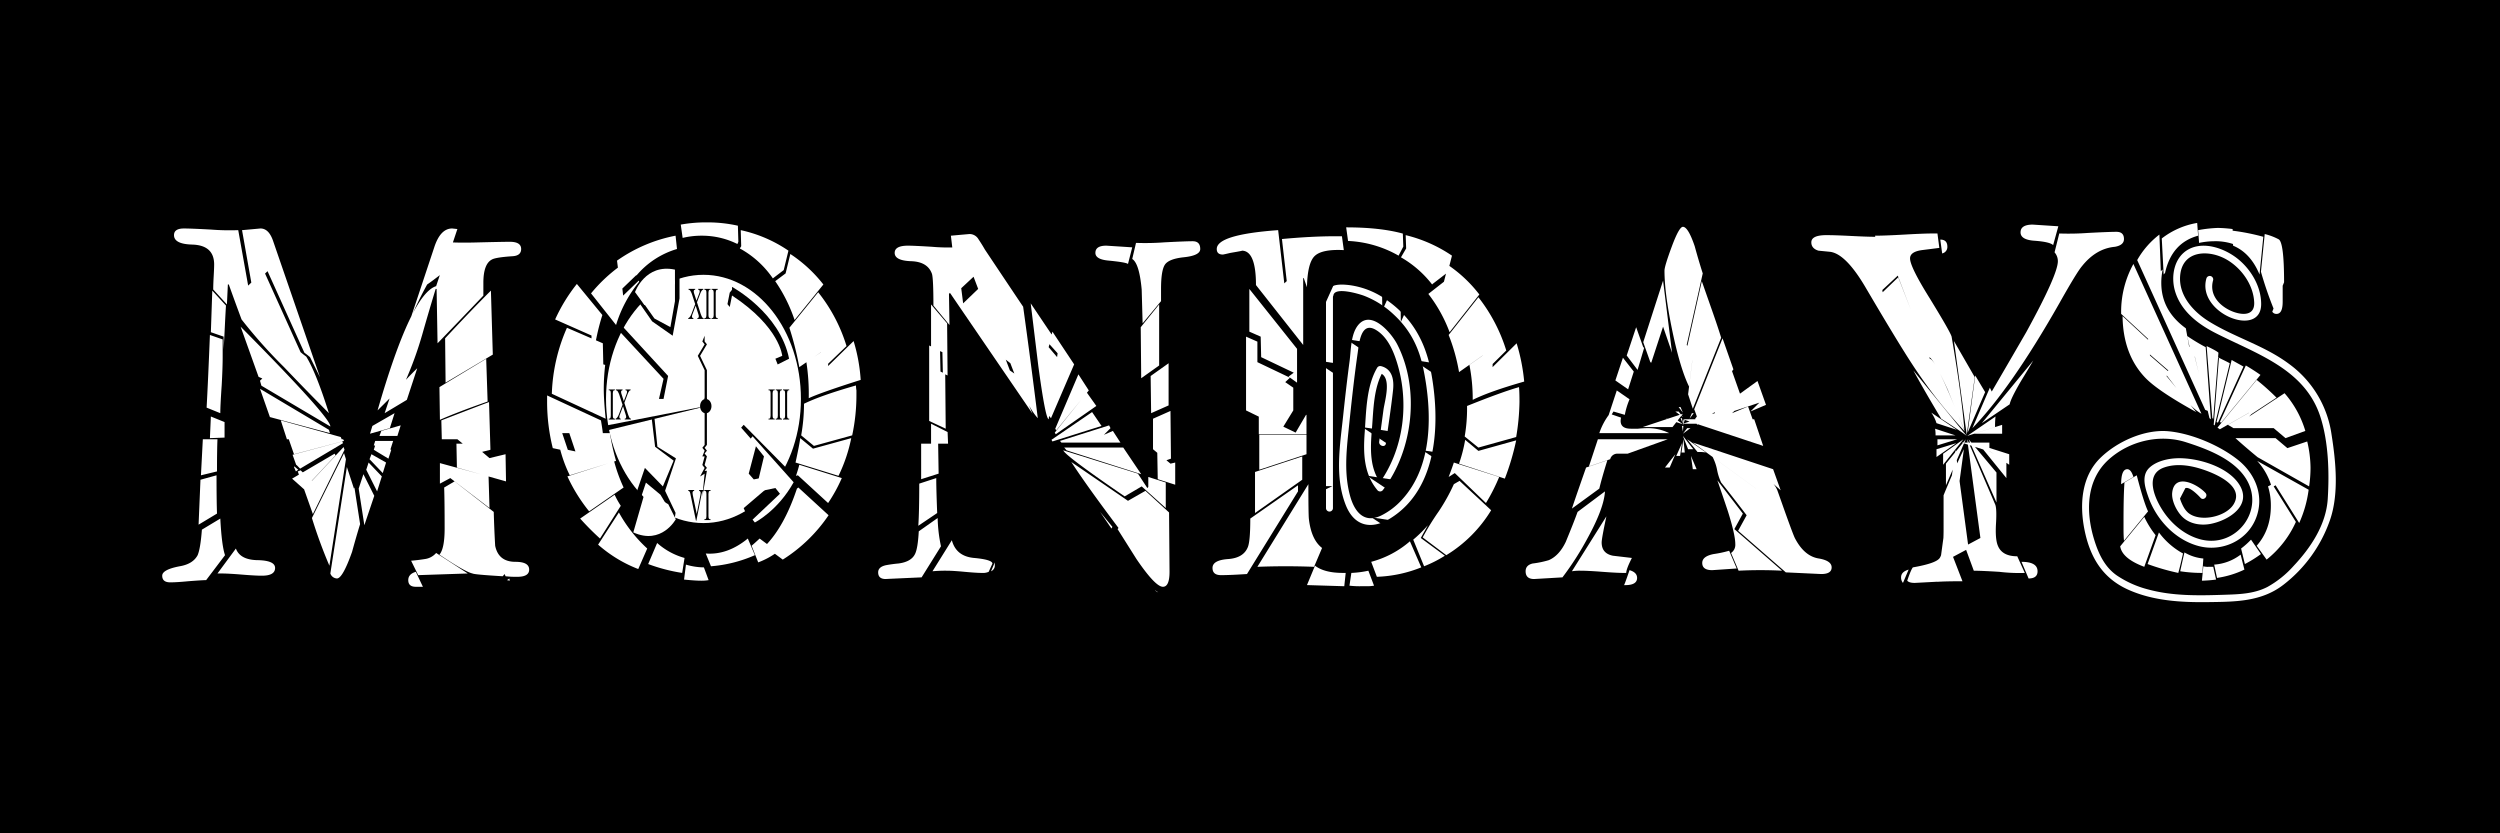<svg xmlns="http://www.w3.org/2000/svg" viewBox="0 0 1080 360">
  <defs>
    <style>
      .cls-1 {
        fill: #fff;
      }
    </style>
  </defs>
  <title>Mondays</title>
  <g id="Layer_1" data-name="Layer 1">
    <rect width="1080" height="360"/>
  </g>
  <g id="Layer_2" data-name="Layer 2">
    <ellipse class="cls-1" cx="303.9" cy="172.341" rx="42.1" ry="53.624"/>
    <ellipse cx="304.893" cy="175.444" rx="2.465" ry="3.103"/>
    <g>
      <path d="M633.093,187.587l1.337,4.156a13.892,13.892,0,0,0,.825,2.178.915.915,0,0,0,.683.5v.354h-2.675v-.354a.65.65,0,0,0,.4-.115.622.622,0,0,0,.159-.263,1.076,1.076,0,0,0,.062-.359,2.356,2.356,0,0,0-.042-.44q-.032-.163-.252-.843l-1.057-3.332-1.305,3.485a7,7,0,0,0-.248.742,1.774,1.774,0,0,0-.042.388.954.954,0,0,0,.124.507.571.571,0,0,0,.473.229v.354h-2.21v-.354a.843.843,0,0,0,.4-.2,2.866,2.866,0,0,0,.542-.67,8.286,8.286,0,0,0,.588-1.292l1.471-3.868-1.227-3.744a8.229,8.229,0,0,0-.851-2,1.086,1.086,0,0,0-.8-.5v-.354h2.882v.354a.6.6,0,0,0-.5.249.914.914,0,0,0-.135.488,3.687,3.687,0,0,0,.22,1.034l.956,2.978,1.107-2.92a6.861,6.861,0,0,0,.237-.708,1.753,1.753,0,0,0,.044-.393,1.047,1.047,0,0,0-.055-.354.593.593,0,0,0-.175-.282.825.825,0,0,0-.437-.091v-.354h2.21v.354a.763.763,0,0,0-.427.172,2.223,2.223,0,0,0-.455.594,11.9,11.9,0,0,0-.583,1.379Z" transform="translate(-332 -57)"/>
      <path d="M638.953,194.423v.354h-2.67v-.354h.221q.386,0,.561-.469a5.771,5.771,0,0,0,.11-1.475v-8.388a8.852,8.852,0,0,0-.06-1.3.905.905,0,0,0-.188-.412.571.571,0,0,0-.423-.23h-.221v-.354h2.67v.354h-.226q-.382,0-.556.469a5.579,5.579,0,0,0-.115,1.475v8.388a8.757,8.757,0,0,0,.06,1.3.87.87,0,0,0,.193.412.557.557,0,0,0,.418.229Z" transform="translate(-332 -57)"/>
      <path d="M642.087,194.423v.354h-2.67v-.354h.221q.386,0,.561-.469a5.771,5.771,0,0,0,.11-1.475v-8.388a8.852,8.852,0,0,0-.06-1.3.905.905,0,0,0-.188-.412.571.571,0,0,0-.423-.23h-.221v-.354h2.67v.354h-.226q-.382,0-.556.469a5.579,5.579,0,0,0-.115,1.475v8.388a8.757,8.757,0,0,0,.06,1.3.87.87,0,0,0,.193.412.557.557,0,0,0,.418.229Z" transform="translate(-332 -57)"/>
    </g>
    <g>
      <path d="M635.933,268.686v.354a.922.922,0,0,0-.5.44,5.609,5.609,0,0,0-.432,1.437l-2.174,11.049h-.17l-2.334-11.193a9.791,9.791,0,0,0-.253-1.053,1.32,1.32,0,0,0-.282-.464.815.815,0,0,0-.453-.216v-.354h2.546v.354a.79.79,0,0,0-.561.307,1.107,1.107,0,0,0-.129.565,8.189,8.189,0,0,0,.211,1.494l1.585,7.612,1.471-7.516a9.618,9.618,0,0,0,.216-1.542,1.135,1.135,0,0,0-.133-.532.75.75,0,0,0-.451-.359l-.078-.029v-.354Z" transform="translate(-332 -57)"/>
      <path d="M638.953,281.315v.354h-2.67v-.354h.221q.386,0,.561-.469a5.771,5.771,0,0,0,.11-1.475v-8.388a8.852,8.852,0,0,0-.06-1.3.905.905,0,0,0-.188-.412.571.571,0,0,0-.423-.23h-.221v-.354h2.67v.354h-.226q-.382,0-.556.469a5.579,5.579,0,0,0-.115,1.475v8.388a8.757,8.757,0,0,0,.06,1.3.87.87,0,0,0,.193.412.557.557,0,0,0,.418.229Z" transform="translate(-332 -57)"/>
    </g>
    <g>
      <path d="M666.669,237.869v.354H664v-.354h.221q.386,0,.561-.469a5.771,5.771,0,0,0,.11-1.475v-8.388a8.852,8.852,0,0,0-.06-1.3.905.905,0,0,0-.188-.412.571.571,0,0,0-.423-.23H664v-.354h2.67v.354h-.226q-.382,0-.556.469a5.579,5.579,0,0,0-.115,1.475v8.388a8.757,8.757,0,0,0,.06,1.3.87.87,0,0,0,.193.412.557.557,0,0,0,.418.229Z" transform="translate(-332 -57)"/>
      <path d="M669.8,237.869v.354h-2.67v-.354h.221q.386,0,.561-.469a5.771,5.771,0,0,0,.11-1.475v-8.388a8.852,8.852,0,0,0-.06-1.3.905.905,0,0,0-.188-.412.571.571,0,0,0-.423-.23h-.221v-.354h2.67v.354h-.226q-.382,0-.556.469a5.579,5.579,0,0,0-.115,1.475v8.388a8.757,8.757,0,0,0,.06,1.3.87.87,0,0,0,.193.412.557.557,0,0,0,.418.229Z" transform="translate(-332 -57)"/>
      <path d="M672.938,237.869v.354h-2.67v-.354h.221q.386,0,.561-.469a5.771,5.771,0,0,0,.11-1.475v-8.388a8.852,8.852,0,0,0-.06-1.3.905.905,0,0,0-.188-.412.571.571,0,0,0-.423-.23h-.221v-.354h2.67v.354h-.226q-.382,0-.556.469a5.579,5.579,0,0,0-.115,1.475v8.388a8.757,8.757,0,0,0,.06,1.3.87.87,0,0,0,.193.412.557.557,0,0,0,.418.229Z" transform="translate(-332 -57)"/>
    </g>
    <g>
      <path d="M597.642,237.869v.354h-2.67v-.354h.221q.386,0,.561-.469a5.771,5.771,0,0,0,.11-1.475v-8.388a8.852,8.852,0,0,0-.06-1.3.905.905,0,0,0-.188-.412.571.571,0,0,0-.423-.23h-.221v-.354h2.67v.354h-.226q-.382,0-.556.469a5.579,5.579,0,0,0-.115,1.475v8.388a8.757,8.757,0,0,0,.06,1.3.87.87,0,0,0,.193.412.557.557,0,0,0,.418.229Z" transform="translate(-332 -57)"/>
      <path d="M601.713,231.032l1.337,4.156a13.892,13.892,0,0,0,.825,2.178.915.915,0,0,0,.683.5v.354h-2.675v-.354a.65.65,0,0,0,.4-.115.622.622,0,0,0,.159-.263,1.076,1.076,0,0,0,.062-.359,2.355,2.355,0,0,0-.042-.44q-.032-.163-.252-.843l-1.057-3.332L599.843,236a7,7,0,0,0-.248.742,1.774,1.774,0,0,0-.042.388.954.954,0,0,0,.124.507.571.571,0,0,0,.473.229v.354h-2.21v-.354a.843.843,0,0,0,.4-.2,2.866,2.866,0,0,0,.542-.67,8.286,8.286,0,0,0,.588-1.292l1.471-3.868-1.227-3.744a8.229,8.229,0,0,0-.851-2,1.086,1.086,0,0,0-.8-.5v-.354h2.882v.354a.6.6,0,0,0-.5.249.914.914,0,0,0-.135.488,3.687,3.687,0,0,0,.22,1.034l.956,2.978,1.107-2.92a6.861,6.861,0,0,0,.237-.708,1.753,1.753,0,0,0,.044-.393,1.047,1.047,0,0,0-.055-.354.593.593,0,0,0-.175-.282.825.825,0,0,0-.437-.091v-.354h2.21v.354a.763.763,0,0,0-.427.172,2.223,2.223,0,0,0-.455.594,11.9,11.9,0,0,0-.583,1.379Z" transform="translate(-332 -57)"/>
    </g>
    <path class="cls-1" d="M907.833,276.5v-93a1.5,1.5,0,0,0-3,0v93a1.5,1.5,0,0,0,3,0Z" transform="translate(-332 -57)"/>
    <path class="cls-1" d="M908.04,184.547c.657-3.775,11.221-.514,13.143.191a39.237,39.237,0,0,1,13.009,8.235c7.09,6.588,10.83,14.185,12.744,23.574,3.757,18.425,4.262,41.747-9.408,56.449a30.083,30.083,0,0,1-9.059,6.806c-7.513,3.53-11.5-2.237-13.244-8.615-2.571-9.411-1.618-18.921-.623-28.477,1.151-11.059,2.32-22.121,3.9-33.13.6-4.162,1.348-13.838,7.744-10.142,4.423,2.556,6.98,7.563,8.6,12.21,6.4,18.337,3.916,39.863-7.936,55.411l2.356-.3c-5.89-6.984-5.268-16.211-4.571-24.749.656-8.025.659-17.512,4.827-24.627l-1.694.689c5.743,1.451,2.348,12.151,1.83,16l-1.844,13.712c-.254,1.888,2.636,2.7,2.893.8,1.033-7.681,2.259-15.365,3.095-23.069.478-4.409-.3-9.105-5.176-10.338a1.536,1.536,0,0,0-1.694.689c-4.722,8.061-4.725,18.983-5.387,28.057-.65,8.92-.419,17.819,5.6,24.954a1.521,1.521,0,0,0,2.356-.3c12.978-17.025,16-43.491,6.116-62.792-2.526-4.933-11.26-15.191-16.866-8.387-3.279,3.98-3.093,10.891-3.743,15.722-1.059,7.874-1.943,15.769-2.781,23.669-1.337,12.6-3.694,26.3,1.169,38.48,3.632,9.093,11.028,10.736,19.17,5.7,21.161-13.087,21.7-42.633,17.452-64.307-2.445-12.486-8.294-22.574-18.848-29.982a35.678,35.678,0,0,0-16.208-6.507c-3.342-.387-9.049-.8-9.811,3.581-.329,1.888,2.562,2.7,2.893.8Z" transform="translate(-332 -57)"/>
  </g>
  <g id="Layer_3" data-name="Layer 3">
    <polygon points="265.942 141.309 286.65 163.652 284.678 172.341 286.65 172.341 288.622 162.411 266.928 138.826 265.942 141.309"/>
    <polygon points="274.817 128.896 281.719 138.826 290.594 145.032 293.553 128.896 293.553 114 291.581 115.241 291.581 130.137 289.608 141.309 282.706 137.585 274.817 126.413 274.817 128.896"/>
    <path class="cls-1" d="M606.324,183.18s4.438-12.44,17.257-9.7v6.206l-13.142,9.163Z" transform="translate(-332 -57)"/>
    <polygon points="291.84 221.547 286.454 210.227 278.6 202.128 273.404 217.343 271.294 232 273.411 231.221 275.52 219.047 279.043 208.497 285.308 213.71 291.488 223.99 291.84 221.547"/>
    <path class="cls-1" d="M623.94,281.33s-6.128,11.245-18.354,5.67l5.175-17.937,9.934,5.763Z" transform="translate(-332 -57)"/>
    <polygon points="304.4 172.341 304.4 159.928 301.442 153.722 304.4 148.756 303.414 147.515 304.4 145.032 304.4 146.274 304.4 147.515 305.386 148.756 302.428 153.722 305.386 159.928 305.386 172.341 304.4 172.341"/>
    <polygon points="304.4 171.876 304.4 192.202 303.414 193.443 304.4 194.684 303.414 197.167 304.4 197.167 303.414 200.891 304.4 202.132 302.428 205.856 304.4 204.615 303.414 214.545 305.386 203.373 304.4 203.373 305.386 202.132 304.4 200.891 305.386 197.167 304.4 195.926 305.386 194.684 304.4 193.443 305.386 192.202 305.386 171.953 304.4 171.876"/>
    <path d="M654.358,278.993a58.31,58.31,0,0,0,18.529-18.619l-19.618-19.861-1.09,1.241,6.539,7.448-3.27,12.413,2.18,2.483,6.539-1.241,2.18,2.483L653.268,276.51Z" transform="translate(-332 -57)"/>
    <path class="cls-1" d="M658.094,282.717s9.861-4.965,16.764-17.378l-17.75-19.861-.986,1.241,5.917,7.448-2.958,12.413,1.972,2.483,5.917-1.241,1.972,2.483-11.833,11.172Z" transform="translate(-332 -57)"/>
    <path d="M648.233,180.93s20.708,11.172,24.653,31.032l-4.931,2.483-.986-2.483,2.958-1.241s-.986-12.413-21.694-26.067l-.986,4.965-.986-1.241.986-4.965.986-1.241Z" transform="translate(-332 -57)"/>
    <polygon points="567.5 155.5 579.5 163.5 580.5 157.5 567.5 155.5"/>
    <polygon points="583.5 147.5 595.5 155.5 596.5 149.5 583.5 147.5"/>
    <polygon points="581.5 146.5 593.5 154.5 594.5 148.5 581.5 146.5"/>
    <polygon points="610.5 155.5 622.5 163.5 623.5 157.5 610.5 155.5"/>
    <polygon points="605.152 139.147 611.083 126 605 125.994 605.152 139.147"/>
    <polygon points="597.152 134.147 603.083 121 597 120.994 597.152 134.147"/>
    <polygon points="571.152 134.147 577.083 121 571 120.994 571.152 134.147"/>
    <polygon points="614.5 194.5 626.5 202.5 627.5 196.5 614.5 194.5"/>
    <polygon points="592.5 223.5 604.5 231.5 605.5 225.5 592.5 223.5"/>
    <polygon points="575.625 210 561.203 210.096 563.736 215.626 575.625 210"/>
    <polygon points="590.5 205.5 602.5 213.5 603.5 207.5 590.5 205.5"/>
    <polygon points="588.5 184.5 600.5 192.5 601.5 186.5 588.5 184.5"/>
    <polygon points="302 176 261 184 262 186 303 176 302 176"/>
    <polygon points="282.763 180.936 284 193 292 198 287 213 286 211 291 199 283 193 281.567 181 282.763 180.936"/>
  </g>
  <g id="Layer_4" data-name="Layer 4">
    <g>
      <path class="cls-1" d="M427.174,281.021q.612,11.744,2.04,15.815l-8.161,10.782q-1.635,0-7.752.479-4.9.478-7.752.479-3.472,0-3.468-2.875,0-2.635,7.548-4.074,5.709-.954,7.752-4.792,1.225-2.875,1.836-11.022Zm2.856-92.491-5.917-6.469q0-2.157.2-5.751t.2-5.032q0-8.385-9.588-8.626-7.756-.237-7.753-4.074,0-2.875,4.285-2.875,3.06,0,11.833.479a100.733,100.733,0,0,0,11.629.24l4.284,23.961,6.732-6.469,15.914,35.223c.95.8,1.766,1.438,2.448,1.917q4.285,6.952,9.793,24.44-9.792-9.823-19.381-19.888A217.613,217.613,0,0,1,436.354,195q-2.859-7.666-5.508-15.1h-.408Zm-4.285,90.334-7.957,4.792.816-19.409,6.937-1.917Q425.542,273.355,425.746,278.865Zm0-18.21-6.937,1.677.816-15.575h6.324q-.206,4.555-.2,13.658Zm2.448-49.361q0,4.555-.408,11.981-.612,8.867-.612,12.22l-5.917-2.4q.612-11.019,1.428-31.39l5.508,1.917Zm.816,34.744-6.325.24.408-9.345,5.917,2.4Zm-.408-43.61-5.508-1.917.612-17.971,5.917,6.47q-.206,3.116-.51,9.464t-.51,9.465ZM425.95,304.743l7.957-10.783q1.836,5.032,9.793,5.032,7.139.242,7.141,3.354,0,3.359-5.712,3.355-2.859,0-8.671-.479t-8.875-.479ZM443.7,219.8l-7.752-21.685q38.966,39.323,38.763,43.131l-29.787-17.634-.612-2.146,1.02-.951Zm-2.856-39.177-4.284-24.193,7.957-.727q3.672,0,5.509,5.534l20.2,58.683q-2.859-5.751-4.284-8.626-1.43-1.2-2.448-1.917l-15.913-35.224Zm3.469,44.329L474.1,242.683l.408,1.438-25.91-6.949Zm2.856-3.354-1.02.958-.612-1.677Zm6.121,17.012L479.2,245.8l.408.958H455.94Zm27.338,8.866L459,253.226l-2.244-6.47h23.462Zm-4.081,5.511.408.719-13.669,14.617-5.1-4.553Zm3.672-4.553-18.565,11.022-1.632-1.677v.24l-1.632-4.553,21.422-5.751Zm-19.382,11.5-1.02.719L459,258.737l.2-.24Zm19.994-8.626-13.669,27.8-6.528-18.45,1.224-.479,4.9,4.553,13.669-14.617Zm.612,4.074L474.3,301.388a210.242,210.242,0,0,1-7.549-20.606l13.874-28.035Zm3.672,12.22,2.448,15.814q-1.836,5.992-3.468,11.98-4.084,11.5-6.529,11.5a3.15,3.15,0,0,1-2.856-2.156l7.14-46.006,3.061,9.345Zm3.876-5.751,4.692,9.345L489.4,283.9l-2.448-15.814Zm7.957.958-2.041,6.47-4.692-9.345,1.02-3.115Zm1.836-5.99-1.428,4.553-5.712-5.99.816-2.157Zm1.632-14.856-8.569,2.4,1.02-3.354,9.589-5.511Zm.2,9.345-7.14-1.917.612-1.917h7.752Zm-.816,3.834-6.324-3.834.612-1.917,6.937,1.917Zm14.485-53.194a155.021,155.021,0,0,1-7.141,19.648q-.817,1.679-12.037,12.7,14.484-50.319,25.3-53.673l6.324-18.929q5.1.241,12.853,0,9.793-.236,12.649-.24,4.9,0,4.9,3.115,0,2.875-3.672,3.115-7.344.483-8.977,1.438-3.672,1.921-3.672,10.064V184.7q-11.428,11.984-19.79,20.606l-.408-23.482h-.408Q517.146,191.885,514.289,201.949Zm-10.609,43.37h-7.753l.816-2.157,8.365-2.4Zm4.08-15.575-9.588,5.75,2.244-6.709q7.139-8.143,11.833-12.7Zm3.876,74.28,3.06,6.47h-3.06q-3.266,0-3.264-2.875Q508.373,304.984,511.637,304.024Zm4.9-124.12a161.649,161.649,0,0,0-7.141,14.616l10.2-30.67q2.649-8.143,7.753-8.147l2.244.24-6.325,18.93Q518.982,178.231,516.533,179.9Zm-1.02,118.609a7.765,7.765,0,0,0,4.9-2.636l13.669,8.866-21.422.719-3.06-6.23Q512.451,299,515.513,298.513Zm6.324-74.28,20.2-12.22.612,18.45q-13.671,4.8-20.606,7.907Zm6.529,40.734L545.3,278.146q.2,7.43.612,14.616,1.425,6.953,8.772,6.949,5.915,0,5.917,3.355,0,3.116-5.1,3.115a38.53,38.53,0,0,1-5.1-.24l-.408-.958-.816.958q-12.241-.719-13.057-1.2-3.266-.719-14.281-8.147,2.243-2.634,2.244-11.262,0-11.738-.2-17.731Zm14.689-2.157.408,13.658L526.53,263.529l-4.488,2.4V257.06Zm.2-32.108.612,20.607-6.733,1.677-7.548-6.23h-6.732l-.2-8.147Q541.828,231.186,543.259,230.7Zm.816-48.162.816,27.649-20.4,12.127-.2-19.162Q535.1,191.518,544.075,182.54Zm-.612,72.363,6.937-1.677.2,11.741-21.218-5.991-.2-10.3h6.937Zm8.569,52,.2.958-1.224-.24Z" transform="translate(-332 -57)"/>
      <path class="cls-1" d="M577.533,252.028,570.8,250.59a82.9,82.9,0,0,1-2.448-20.127v-2.636l23.258,10.782q.612,3.595.816,5.511H574.88Zm16.117-14.137-23.258-10.782a76.367,76.367,0,0,1,6.528-28.514l15.505,6.709.2,9.105.816.24a91.456,91.456,0,0,0-.612,10.543Q592.834,229.746,593.65,237.891Zm-6.121-35.942L571.82,195a72.434,72.434,0,0,1,9.385-15.335l11.017,13.418a95.763,95.763,0,0,0-3.876,18.21l-.816-.479ZM598.138,256.1l-19.994,6.23a57.006,57.006,0,0,1-4.284-11.741l6.732,1.438-2.652-7.907h17.545A95.592,95.592,0,0,0,598.138,256.1Zm3.265,11.5-14.894,10.3a71.582,71.582,0,0,1-9.385-15.1l20.2-6.47A66.816,66.816,0,0,0,601.4,267.6Zm-1.224,7.907L591.2,289.647a116.905,116.905,0,0,1-8.568-8.626l14.893-10.3A36.46,36.46,0,0,0,600.179,275.51ZM598.138,197.4l-10.812-13.658A66.82,66.82,0,0,1,599.771,172l1.428,12.7,6.732-6.47.2.479A54.566,54.566,0,0,0,598.138,197.4ZM611.6,293.96l-3.876,8.866a57.454,57.454,0,0,1-17.341-10.543l8.977-13.9A60.94,60.94,0,0,0,611.6,293.96ZM600.179,182.3l-1.632-12.7a65.22,65.22,0,0,1,25.3-10.783l.612,5.75a36.3,36.3,0,0,0-17.545,11.5v-.239Zm27.542,115.733-1.02,6.47a74.3,74.3,0,0,1-14.689-3.834l3.876-9.1A29.718,29.718,0,0,0,627.721,298.034ZM626.9,159.777l-.816-5.751a62.347,62.347,0,0,1,11.425-.958,59.681,59.681,0,0,1,13.261,1.438l.2,6.949-.408.958a34.4,34.4,0,0,0-15.3-3.594A34.874,34.874,0,0,0,626.9,159.777Zm9.181,142.331,2.04,5.511a17.422,17.422,0,0,1-3.468.24q-2.247,0-7.141-.479l.816-6.47A27.433,27.433,0,0,0,636.085,302.107Zm18.974-12.46,3.06,7.188a58.331,58.331,0,0,1-18.974,4.792l-2.244-5.511Q646.283,296.836,655.059,289.647ZM652.2,163.371l-.2-6.949a58.429,58.429,0,0,1,20.606,8.866l-2.04,8.386-4.692,3.594a41.2,41.2,0,0,0-14.281-12.939Zm7.957,126.276,7.753,5.75a33.861,33.861,0,0,1-8.365,4.553l-2.856-7.188Q658.116,291.566,660.159,289.647ZM676.889,267.6l13.057,11.98a66.92,66.92,0,0,1-19.79,19.169L662.4,293q8.363-8.385,13.873-24.92Zm-5.508-92.491,2.04-8.386A60.006,60.006,0,0,1,687.7,179.9L675.257,195.24a66.719,66.719,0,0,0-8.365-16.773Zm1.632,23.482,12.445-15.335A70.029,70.029,0,0,1,697.7,206.5l-11.221,10.783.2-8.147-9.385,6.47A133.194,133.194,0,0,0,673.013,198.594Zm10.2,52.236,16.525-4.553a67.418,67.418,0,0,1-5.509,16.293l-18.565-5.75q1.631-7.425,2.041-10.543Zm12.445,12.7a66.63,66.63,0,0,1-5.917,10.783l-13.057-11.98-.816.239q1.019-3.111,1.428-4.792Zm6.121-40.015a16.631,16.631,0,0,0,.2,2.156v2.157a82.653,82.653,0,0,1-1.836,17.252l-16.525,4.553-5.508-4.553a78.623,78.623,0,0,0,1.224-13.658Q686.682,227.827,701.779,223.514Zm-12.037-8.387,11.017-10.783a73.719,73.719,0,0,1,3.06,16.773q-17.343,5.515-22.442,7.907a90.614,90.614,0,0,0-1.02-15.575l9.589-6.47Z" transform="translate(-332 -57)"/>
      <path class="cls-1" d="M738.5,293l-8.365,13.418q-15.913.719-15.505.719-3.266,0-3.264-2.875,0-2.392,3.468-3.115,2.649-.478,5.3-.719,5.508-.719,7.141-4.074,1.224-2.392,1.632-9.824l8.161-5.75A64.26,64.26,0,0,0,738.5,293Zm3.672-95.606-6.937-8.386q0-11.5-.612-13.658-1.836-5.268-8.977-5.511t-7.141-3.594q0-3.111,5.712-3.115,2.649,0,10.4.479a80.328,80.328,0,0,0,10.4.24l3.061,24.2,6.732-6.47,13.465,35.463,2.448,1.677,7.345,17.013-35.7-52.236-.408.479Zm-5.3,81.229-8.161,5.511q.406-5.987.408-18.21l7.345-2.4Q736.459,268.561,736.867,278.625Zm.612-17.013-7.549,2.4V248.673h7.345Zm3.06-19.409-7.141-3.354V206.262l4.692,2.157.2,9.1,2.04.958Zm-1.428-33.066-4.9-2.157V188.53l6.937,8.147.2,22.523-2.041-.958Zm2.448,39.536h-7.344v-8.626l7.141,3.594Zm11.221,49.36q7.751.719,7.957,2.4l-1.632,3.594a6.038,6.038,0,0,1-2.856.479q-2.448,0-7.549-.479t-7.752-.479a57.807,57.807,0,0,0-6.121.24l8.365-13.418Q745.028,297.318,752.78,298.034ZM745.64,183.019l-2.856-24.2q7.957-.719,8.161-.719a4.469,4.469,0,0,1,3.774,2.276q1.53,2.28,2.754,4.433,16.32,24.441,16.525,24.68,3.467,24.924,6.324,48.163-4.9-5.268-11.833-23.722l-2.448-1.917L752.576,176.55Zm16.117,118.13a2.631,2.631,0,0,1-1.632,2.636l1.632-3.834Zm18.77-86.261q-1.635-13.417-3.264-26.836l9.181,13.658-1.428,5.271,3.672,4.313-3.672,26.837Q783.585,237.653,780.526,214.888Zm4.692-9.345,1.428-5.271,9.385,14.137-10,23.243-.816-.958,3.672-27.077Zm22.646,35.463-21.218,6.709-.408-.719,17.545-11.98Zm-2.244-8.626L788.075,244.6l-.408-.719,13.873-17.252Zm-17.75,9.824,10-23.482,4.488,6.949-14.077,17.252Zm28.154,5.991h-25.5l-.612-.719,21.218-6.709.612,1.2-2.856,2.875,3.877-1.677Zm19.586,17.252v11.022l-10.4-9.345-7.346,4.313q-25.912-17.729-26.522-19.888l32.235,10.063,4.08,6.23.408-.479V263.05Zm-18.361-15.1,7.752,11.5-32.234-10.3-1.02-1.2Zm9.588,18.69,10.2,9.345.2,25.639q0,6.47-2.855,6.47-3.267,0-11.426-11.98-4.081-6.469-8.16-12.939l.408-.479q-13.876-18.448-20.4-28.514l24.481,16.773Zm-5.713-105.19-1.836,7.188q-.817-.719-8.16-1.437-5.919-.478-5.917-3.355,0-3.111,4.692-3.115Q810.105,163.131,821.125,163.85Zm-12.853,78.593.816,1.2-3.876,1.677Zm4.284,42.172-.408.719-4.9-7.188Zm12.65-102.554q-1.025-11.26-4.082-13.179l1.633-6.949a110.67,110.67,0,0,0,12.24-.239q9.182-.478,12.242-.479,3.261,0,3.264,3.354,0,2.875-7.344,3.594-6.328.719-7.957,3.235t-1.633,10.423v5.271l-7.957,9.584Q825.408,189.253,825.207,182.061Zm-.408,16.293,7.955-9.824v26.357L825,220.4Zm4.283,21.086,7.754-5.511V232.14l-7.549,3.354Zm1.02,18.45,7.549-3.354.205,20.607-2.041.719-5.713-4.792Zm.816,74.041,1.428.958A2.953,2.953,0,0,1,830.918,311.931ZM837.65,257.3l2.041-.479V266.4l-7.549-2.4-.2-11.5Z" transform="translate(-332 -57)"/>
      <path class="cls-1" d="M892.735,269.28l-22.034,35.7q-7.345.483-11.221.479-3.672,0-3.673-3.115,0-3.352,6.732-3.833t8.569-5.271q1.018-2.634,1.02-12.221l20.606-14.376Zm2.244-63.258-20.4-25.878q0-14.854-6.12-14.856.813,0-4.9.958l-2.04-2.636,2.04,2.636q-3.06.719-3.265.719-2.653,0-2.651-2.4,0-6.228,26.521-8.146l2.652,23,6.732-6.23a17.307,17.307,0,0,1,1.429,3.833ZM886,241.964,870.293,234.3V202.428l4.9,2.157v8.866l14.077,6.709-2.04,1.917,3.468,2.4V234.3Zm-9.385-39.537-4.9-2.156v-18.45L892.327,207.7v14.617l-3.673-2.636L890.9,218l-14.077-6.709Zm17.954,61.82-20.4,14.377V260.894l20.4-6.709Zm5.1,37.62q-12.242-.478-24.482,0l22.034-35.7q0,12.462.2,14.856,1.018,9.109,5.712,12.7ZM896.407,244.6H875.8v-8.387l15.913,7.668,4.488-7.668h.2Zm0,8.626-20.4,6.709v-15.1h20.4ZM888.45,183.5,885.8,160.256q12.853-1.2,23.258-1.2h2.652l.815,5.99q-9.387-.478-12.547,2.516T896.611,181.1l-1.428-4.074Zm24.891,121-.612,5.75-16.117-.494,3.468-8.372q4.08,3.117,12.037,3.115Zm1.02-143.413-.815-5.867q14.689,0,24.481,2.688l.2,5.624-2.04,3.909A48.279,48.279,0,0,0,914.36,161.091Zm8.773,142.454,2.448,6.47a17.955,17.955,0,0,1-3.265.239h-2.448a37.1,37.1,0,0,1-4.9-.239l.816-5.511A41.988,41.988,0,0,0,923.134,303.545Zm17.953-12.7,4.9,11.262a56.314,56.314,0,0,1-19.178,4.073l-2.448-6.47A41.977,41.977,0,0,0,941.087,290.845ZM939.455,164.33l-.2-5.751a61.179,61.179,0,0,1,19.993,8.866l-1.836,7.188-6.528,5.032-.2.24a45.841,45.841,0,0,0-13.465-11.741Zm6.324,125.078,10.405,7.667a53.045,53.045,0,0,1-8.978,4.553l-4.692-11.5a54.845,54.845,0,0,0,6.325-6.23Zm16.729-24.68,13.669,12.7A57.955,57.955,0,0,1,956.8,296.836l-10.2-7.668a112.151,112.151,0,0,1,6.937-11.262,81.839,81.839,0,0,0,6.528-11.741Zm-6.732-86.021,1.836-7.188a58.2,58.2,0,0,1,13.465,12.7l-12.853,16.294a62.358,62.358,0,0,0-9.181-16.534Zm2.04,23,12.853-16.293a71.287,71.287,0,0,1,12.037,23l-10.4,10.3.2-8.147-10.2,7.188A79.212,79.212,0,0,0,957.816,201.709Zm21.83,61.341a81.486,81.486,0,0,1-5.713,11.262l-13.465-12.939-2.652,1.677q1.63-4.313,2.244-6.23Zm-8.978-11.262,16.321-4.553a107.916,107.916,0,0,1-4.9,16.533L962.3,257.3a63.764,63.764,0,0,0,2.652-10.3Zm17.546-27.556q.2,2.156.2,6.469a97.481,97.481,0,0,1-1.429,15.1l-16.321,4.553-5.916-4.792a71.176,71.176,0,0,0,1.02-13.179Q980.663,226.393,988.215,224.233Zm-11.425-8.626,10.4-10.3a83.117,83.117,0,0,1,3.265,16.534q-15.1,4.313-22.238,7.907a76.371,76.371,0,0,0-1.428-15.1l10.2-7.188Z" transform="translate(-332 -57)"/>
      <path class="cls-1" d="M1018,289.168a128.33,128.33,0,0,1-11.018,17.252l-12.24.719q-3.672,0-3.673-3.354,0-2.634,3.061-3.354a41.721,41.721,0,0,0,6.937-1.438q4.485-1.915,7.345-7.907,3.466-8.385,5.1-12.939l11.833-8.866Q1024.934,276.468,1018,289.168Zm4.9-21.086-11.833,8.626q1.018-3.111,3.06-8.985t3.061-8.746l9.181-3.115Q1023.917,263.769,1022.9,268.082Zm5.916,28.993q4.08.483,8.161.958-2.449,4.8-2.448,6.47h-1.021q-3.06,0-9.282-.479t-9.487-.479a20.948,20.948,0,0,0-3.672.24l14.893-23.722q-2.041,9.586-2.04,11.262Q1023.917,296.121,1028.813,297.075Zm6.324-44.089h-4.284a3.192,3.192,0,0,0-3.264,2.4l-9.181,3.115,3.876-11.741h30.194Zm1.429-10.783h3.061a36.638,36.638,0,0,1,3.672-.239,20.722,20.722,0,0,1,9.793,2.156H1022.9a28.161,28.161,0,0,1,4.488-8.386l4.9,1.677Q1031.258,242.208,1036.566,242.2Zm-7.549-7.428-3.468,5.75,4.9-14.856,5.509,3.834a32.124,32.124,0,0,0-2.04,6.709Zm6.324-9.584-5.508-3.834,3.264-9.824,4.692,5.99Zm.612,78.114q3.261.96,3.265,3.354,0,3.111-5.1,3.115h-.612Q1033.506,310.493,1035.954,303.305Zm3.469-86.5-4.692-6.23,4.08-12.22,3.061,8.626.407.24Zm2.244,24.68,17.341-5.75-7.956,5.75Zm3.264-28.035-3.06-8.626,8.568-26.6,3.876,31.15-3.876-11.262-5.1,15.575Zm9.385-14.137q-3.265-15.814-3.264-25.4,0-1.915,3.162-10.423t4.794-8.506q2.243,0,5.1,8.387,1.63,5.992,3.469,11.741l-6.937,30.91,2.855,3.355-1.836,14.616Q1057.783,216.086,1054.315,199.313Zm-3.264,42.172,7.956-5.75-4.488,5.75Zm4.692,11.741-2.448,5.75h-2.04Zm0-15.335,3.264,2.4-7.345-2.4Zm1.428-3.115,1.836,2.4-3.264-2.4Zm1.428,13.658-.815,5.511h-1.633Zm-.611-15.575,1.02,2.4-1.836-2.4Zm.611,4.792.408,2.4-1.02-2.4Zm.612,9.1.612,5.751H1058.4Zm0-5.75-.2,2.4-.408-2.4Zm21.014-5.511,6.937-2.875,2.652,7.428h-30.807l25.3-8.387Zm-21.218,2.636h30.807l3.876,11.5Zm.816.24-.816,2.4.2-2.4Zm2.448,3.594-3.265,2.4,1.836-2.4Zm1.224,9.1h-2.244l-2.244-5.75Zm-3.264-41.453,6.937-31.149q1.425,4.077,4.284,12.22t4.08,12.22l-12.241,30.67-2.04-6.23,1.837-14.616Zm5.1,42.663-4.489-5.522,8.161,5.751A16.076,16.076,0,0,0,1065.333,252.279Zm-1.633-16.784-1.836,2.4,1.021-2.4Zm-1.224,18.45,2.448,5.751h-1.633Zm35.5,5.751,3.264,9.1-3.264-2.875-5.713,3.354-28.971-21.086ZM1063.9,233.817l12.241-30.67,4.692,13.418-15.709,20.607Q1064.31,234.78,1063.9,233.817Zm.408,4.073,15.913-20.606,3.469,9.824-18.565,13.418C1064.721,239.089,1064.446,238.213,1064.313,237.891Zm8.364-2.875,18.566-13.418,3.672,10.3-6.732,2.875,3.876-3.834-25.3,8.387q2.448-1.674,3.366-2.157a5.583,5.583,0,0,1,1.836-.6.961.961,0,0,0,.918-1.078Zm-.407,61.341a48.343,48.343,0,0,0,6.732-1.437l3.264,7.667q-10.4.719-10.608.719-4.285,0-4.284-3.115Q1067.373,297.315,1072.27,296.356Zm23.869-31.629q2.243.719,3.673,4.073l2.04,5.751q4.485,12.7,5.509,14.856,4.078,7.907,10.4,8.866,5.509.96,5.509,3.834t-4.488,2.875l-15.3-.719-20.605-17.971,3.673-6.709q-7.144-9.345-11.018-14.137a22.784,22.784,0,0,1-1.734-5.391,20.655,20.655,0,0,0-1.937-5.631l18.77,13.658Zm-14.893,20.846,20.605,17.971a184.53,184.53,0,0,0-18.77,0l-3.265-7.667a4.236,4.236,0,0,0,1.837-3.834q0-4.072-3.265-14.377-2.247-6.705-4.488-13.179l11.017,14.377Z" transform="translate(-332 -57)"/>
      <path class="cls-1" d="M1173.664,226.15q3.671,8.626,7.14,17.252a211.549,211.549,0,0,1-22.85-29.233q-6.12-9.345-19.789-32.587-8.774-15.1-15.71-15.814l-4.9-.479q-3.06-.955-3.06-3.594,0-3.111,6.528-3.115,3.672,0,10.711.359t10.507.359l3.061,23.961,6.732-6.47,13.669,35.224Q1167.542,212.013,1173.664,226.15ZM1144.9,182.54l-2.856-23.722q4.285,0,12.649-.479t12.444-.479h1.837l.815,6.23q-3.672.483-7.549.958-5.1.719-5.1,3.594,0,3.594,8.364,17.012,8.975,14.618,9.589,16.773,4.285,24.924,5.509,40.255-3.672-8.626-7.141-17.252-6.327-13.893-8.161-14.137l-13.465-35.223Zm9.181,126.276a3.565,3.565,0,0,1-.816-2.4q0-2.393,3.265-3.354Zm15.709-10.543q1.837-2.156,1.836-12.7V270.958q5.3-12.939,8.773-19.888l-7.753,57.028-13.465.719q-2.449,0-3.265-.958,1.63-4.79,2.448-5.75Q1167.95,300.434,1169.787,298.273Zm11.833-52.955q-2.042-1.674-11.017-7.428-7.345-12.22-12.037-20.846Zm-4.284-2.636-8.772-2.875a16.009,16.009,0,0,0-2.244-4.553Zm-.612,2.4h-8.568a15.147,15.147,0,0,0-.2-2.875Zm.408,3.354-8.568,5.991v-3.355Zm.408-1.677-8.568,2.636v-2.636Zm-1.836,50.8,4.08,10.543q-7.345,0-10.812.24l7.752-57.028,5.713,42.651Zm-4.692-131.069-.816-5.99q3.06,0,3.061,3.115A2.837,2.837,0,0,1,1171.012,166.486Zm9.181,80.271-8.773,11.022V253.02Zm1.02,0-8.568,19.888V257.3Zm.408-1.917-5.509-40.495,8.978,15.575Zm-2.244,3.355h12.037v3.833Zm2.448-1.438,12.037,28.035q.813,1.679.408,8.386t.815,9.584q1.837,4.555,8.365,4.553l3.264,7.188a72.751,72.751,0,0,1-11.017-.479q-7.756-.477-11.017-.479L1180.8,293l6.733-3.594Zm0-1.437,12.241-8.387a35.727,35.727,0,0,0-.2,4.553Zm.2-1.437,3.265-24.681,4.284,7.188Zm.408,2.875,12.037,14.366v12.95Zm63.245-83.146q-8.162.719-14.281,8.387-2.247,2.64-9.793,16.054-20.81,36.661-37.539,53.913l7.549-17.492.816,1.677q7.545-12.94,14.893-25.639,13.666-24.918,13.669-30.671a5.757,5.757,0,0,0-1.428-3.833l2.04-8.147a114.645,114.645,0,0,0,12.445-.24q9.18-.478,12.241-.479,3.261,0,3.264,3.115Q1249.558,162.9,1245.682,163.61Zm-60.8,80.75,12.037-3.834v3.834Zm1.836,4.313,12.037,8.147v6.709Zm13.261,4.553v4.553l-12.037-8.387Zm-11.833-13.418,22.238-27.076q-2.654,4.554-5.3,8.866-4.49,7.671-4.9,10.063Zm22.034-85.782,11.017.719-2.244,8.147q-1.43-1.438-8.364-1.917-5.714-.477-5.713-3.594Q1204.878,154.028,1210.183,154.026ZM1208.347,306.9l-3.061-7.188q6.933,0,6.937,4.074Q1212.223,306.9,1208.347,306.9Z" transform="translate(-332 -57)"/>
      <path class="cls-1" d="M1263.227,288.209l-4.9,13.658q-9.592-3.594-10.4-8.866l10.4-12.7A40.715,40.715,0,0,0,1263.227,288.209Zm19.79-52.475q-3.879-2.157-8.365-7.907-3.672-4.791-7.345-9.584l1.429-1.2-8.569-7.428-.2-6.23L1248.333,192.6v-.479a42.8,42.8,0,0,1,5.3-21.086Zm-29.379,27.316-5.3,3.115q0-6.469,2.652-6.469Q1252.616,259.7,1253.638,263.05Zm14.281-43.61,12.854,15.575q-16.526-9.1-22.034-14.856-9.592-10.063-9.793-26.6l11.629,10.782.2,6.23,8.568,7.428Zm-7.957,58.466-10.4,12.7q-.205-1.915-.2-5.511V281.74q0-10.783.408-16.294l5.3-3.115Q1258.126,274.074,1259.962,277.906Zm24.687-43.849-29.379-64.7a36.445,36.445,0,0,1,9.589-11.022l.612,15.814.816-.719a27.543,27.543,0,0,0-.612,5.751q0,11.985,10.609,19.648l1.428,7.907,1.632,1.2,6.528,26.6ZM1273.02,304.5a97.417,97.417,0,0,1-13.261-3.834l4.9-13.658a32.1,32.1,0,0,0,10.405,9.1Q1273.835,301.632,1273.02,304.5ZM1266.7,175.591l-.816-15.575a34.207,34.207,0,0,1,15.3-6.709l.408,5.511q-11.427,3.116-14.281,16.054Zm17.137,122.682-.408,6.23h-.2a61.88,61.88,0,0,1-9.385-.719q1.223-5.509,1.836-8.147A19.2,19.2,0,0,0,1283.832,298.273Zm1.021-91.293,2.244,31.15-.612-.479-6.324-26.6-1.632-1.2-1.633-7.667A84.844,84.844,0,0,0,1284.853,206.98ZM1282,161.933l-.408-5.511a57.172,57.172,0,0,1,8.569-.958,58.406,58.406,0,0,1,6.324.479l.2,6.47a23.952,23.952,0,0,0-8.161-1.2A32.249,32.249,0,0,0,1282,161.933Zm6.12,139.935,1.225,5.511a58.041,58.041,0,0,1-6.12.479l.611-6.23a7,7,0,0,0,2.244.24Zm2.245-92.491-2.245,28.514-.407-.239-2.448-31.15Q1289.746,208.658,1290.361,209.377Zm2.346,3.234q1.731.843,2.55,1.318l-6.528,26.837-.408-.24,2.244-28.753-.407-.479Q1290.97,211.777,1292.707,212.611Zm7.242,83.985,1.633,6.47a41.089,41.089,0,0,1-11.833,3.594l-1.225-5.75A21.14,21.14,0,0,0,1299.949,296.6Zm-3.876-84.1q.813.483,2.55,1.438t2.551,1.438l-11.017,24.2-.612-.239Zm-6.12,29.233,16.933-20.607a101.973,101.973,0,0,1,8.569,7.668l-15.3,10.063,3.469-3.594-12.649,7.188Zm1.02-2.4,11.221-24.441q3.262,1.921,6.325,4.074l-16.934,20.606Zm12.649-2.4,15.3-10.063a43.637,43.637,0,0,1,8.978,16.293l-8.569,3.115-5.1-4.313H1296.89l-2.448-1.438,12.648-7.188Zm-6.937-73.8-.2-6.47a93.882,93.882,0,0,1,13.261,2.636l-1.632,16.294Q1304.233,166.246,1296.686,163.131Zm23.462,87.459,8.568-2.875a51,51,0,0,1,1.429,11.262,54.7,54.7,0,0,1-.612,8.147l-22.238-12.606q-5.307-4.358-9.589-8.24h17.342Zm-15.709,39.536,4.284,6.23a51.709,51.709,0,0,1-6.937,4.313l-1.633-6.709A33.484,33.484,0,0,0,1304.438,290.126Zm9.181-23.961,10.2,16.294a43.759,43.759,0,0,1-12.648,16.293l-4.285-5.99q6.122-6.947,6.121-17.252a27.456,27.456,0,0,0-1.225-8.387Zm15.709,2.4a50.512,50.512,0,0,1-4.08,14.376l-10.2-16.293-1.632.958a27.832,27.832,0,0,0-6.325-11.5Zm-20.605-94.168,1.632-16.293a25.785,25.785,0,0,1,6.019,2.276q2.342,1.319,2.346,18.57-4.283,10.547-4.488,11.5A161.919,161.919,0,0,1,1308.723,174.393Zm4.9,17.252,4.488-11.5v7.188q0,5.273-2.652,5.271A2.03,2.03,0,0,1,1313.619,191.646Z" transform="translate(-332 -57)"/>
    </g>
  </g>
  <g id="Layer_5" data-name="Layer 5">
    <path class="cls-1" d="M1285.159,177.32c-4.25,15.048,23.643,26.01,23.663,11.052.01-7.674-4.477-15.159-10.4-19.782-5.5-4.288-14.345-7.491-20.972-3.874-6.239,3.405-7.7,11.547-5.89,17.876,2.458,8.584,9.674,14.24,17.3,18.158,17.562,9.027,38.818,15.447,45.548,36.333,3.521,10.927,3.888,24.049,3.178,35.442-.691,11.1-7.334,21.083-14.713,28.915a43.273,43.273,0,0,1-11.368,9.135c-5.848,3.013-12.366,3.162-18.8,3.374-10.889.359-22.064.581-32.669-2.3a43.465,43.465,0,0,1-13.578-6.067c-5.272-3.692-7.884-9.363-9.744-15.356-3.722-11.994-3.592-25.869,6.286-34.74,8.922-8.012,21.98-11.076,33.3-7.46,9.058,2.893,20.39,7.143,25.809,15.51,8.787,13.568-3.949,30.4-19.31,26.518-6.633-1.674-12.373-6.4-16.157-11.988-3.721-5.493-8.464-16.081.282-19.117,5.508-1.912,11.628-.857,17.007.967,5.532,1.876,17.756,7.123,12.988,14.944-3.349,5.494-14.706,7.913-19.722,3.581a9.607,9.607,0,0,1-1.975-2.591,19.569,19.569,0,0,1-1.471-3.479l2.321-4.487c1.806-.792,5.56,3.065,6.572,4.183,1.3,1.434,3.415-.693,2.121-2.121-3.355-3.7-13.365-8.873-14.368-.187-.413,3.579,2.064,8.441,4.679,10.8,3.185,2.877,7.834,3.549,11.9,2.761,7.9-1.531,18.341-8.1,12.191-17.3-5.1-7.628-18.183-11.409-26.869-11.048-3.94.164-8.817,1.286-11.786,4.11-3.529,3.356-1.86,8.54-.439,12.574,3.458,9.813,11.644,18.657,21.93,21.29,9.766,2.5,20.418-2.16,24.394-11.632,3.984-9.491.193-19.41-7.544-25.6-7.86-6.287-20.1-11.475-30.08-12.408-10.265-.959-22.221,4.444-29.462,11.553-8.2,8.052-8.987,20.278-6.8,31.074,2.361,11.672,7.663,20.711,18.7,25.729,10.869,4.942,23.044,5.613,34.81,5.453,11.631-.158,22.978-.12,32.549-7.595a60.16,60.16,0,0,0,19.879-27.551c4.064-11.474,2.638-25.516.761-37.374a45.53,45.53,0,0,0-18.3-30.347c-10.672-8-23.517-11.454-34.7-18.423-6.63-4.13-12.949-11.006-12.408-19.407.739-11.481,12.589-11.827,20.477-7.065,6.243,3.768,11.2,10.832,11.534,18.257.293,6.55-6.425,5.437-10.558,3.424-5.03-2.45-8.848-7.083-7.2-12.921a1.5,1.5,0,0,0-2.893-.8Z" transform="translate(-332 -57)"/>
  </g>
</svg>
